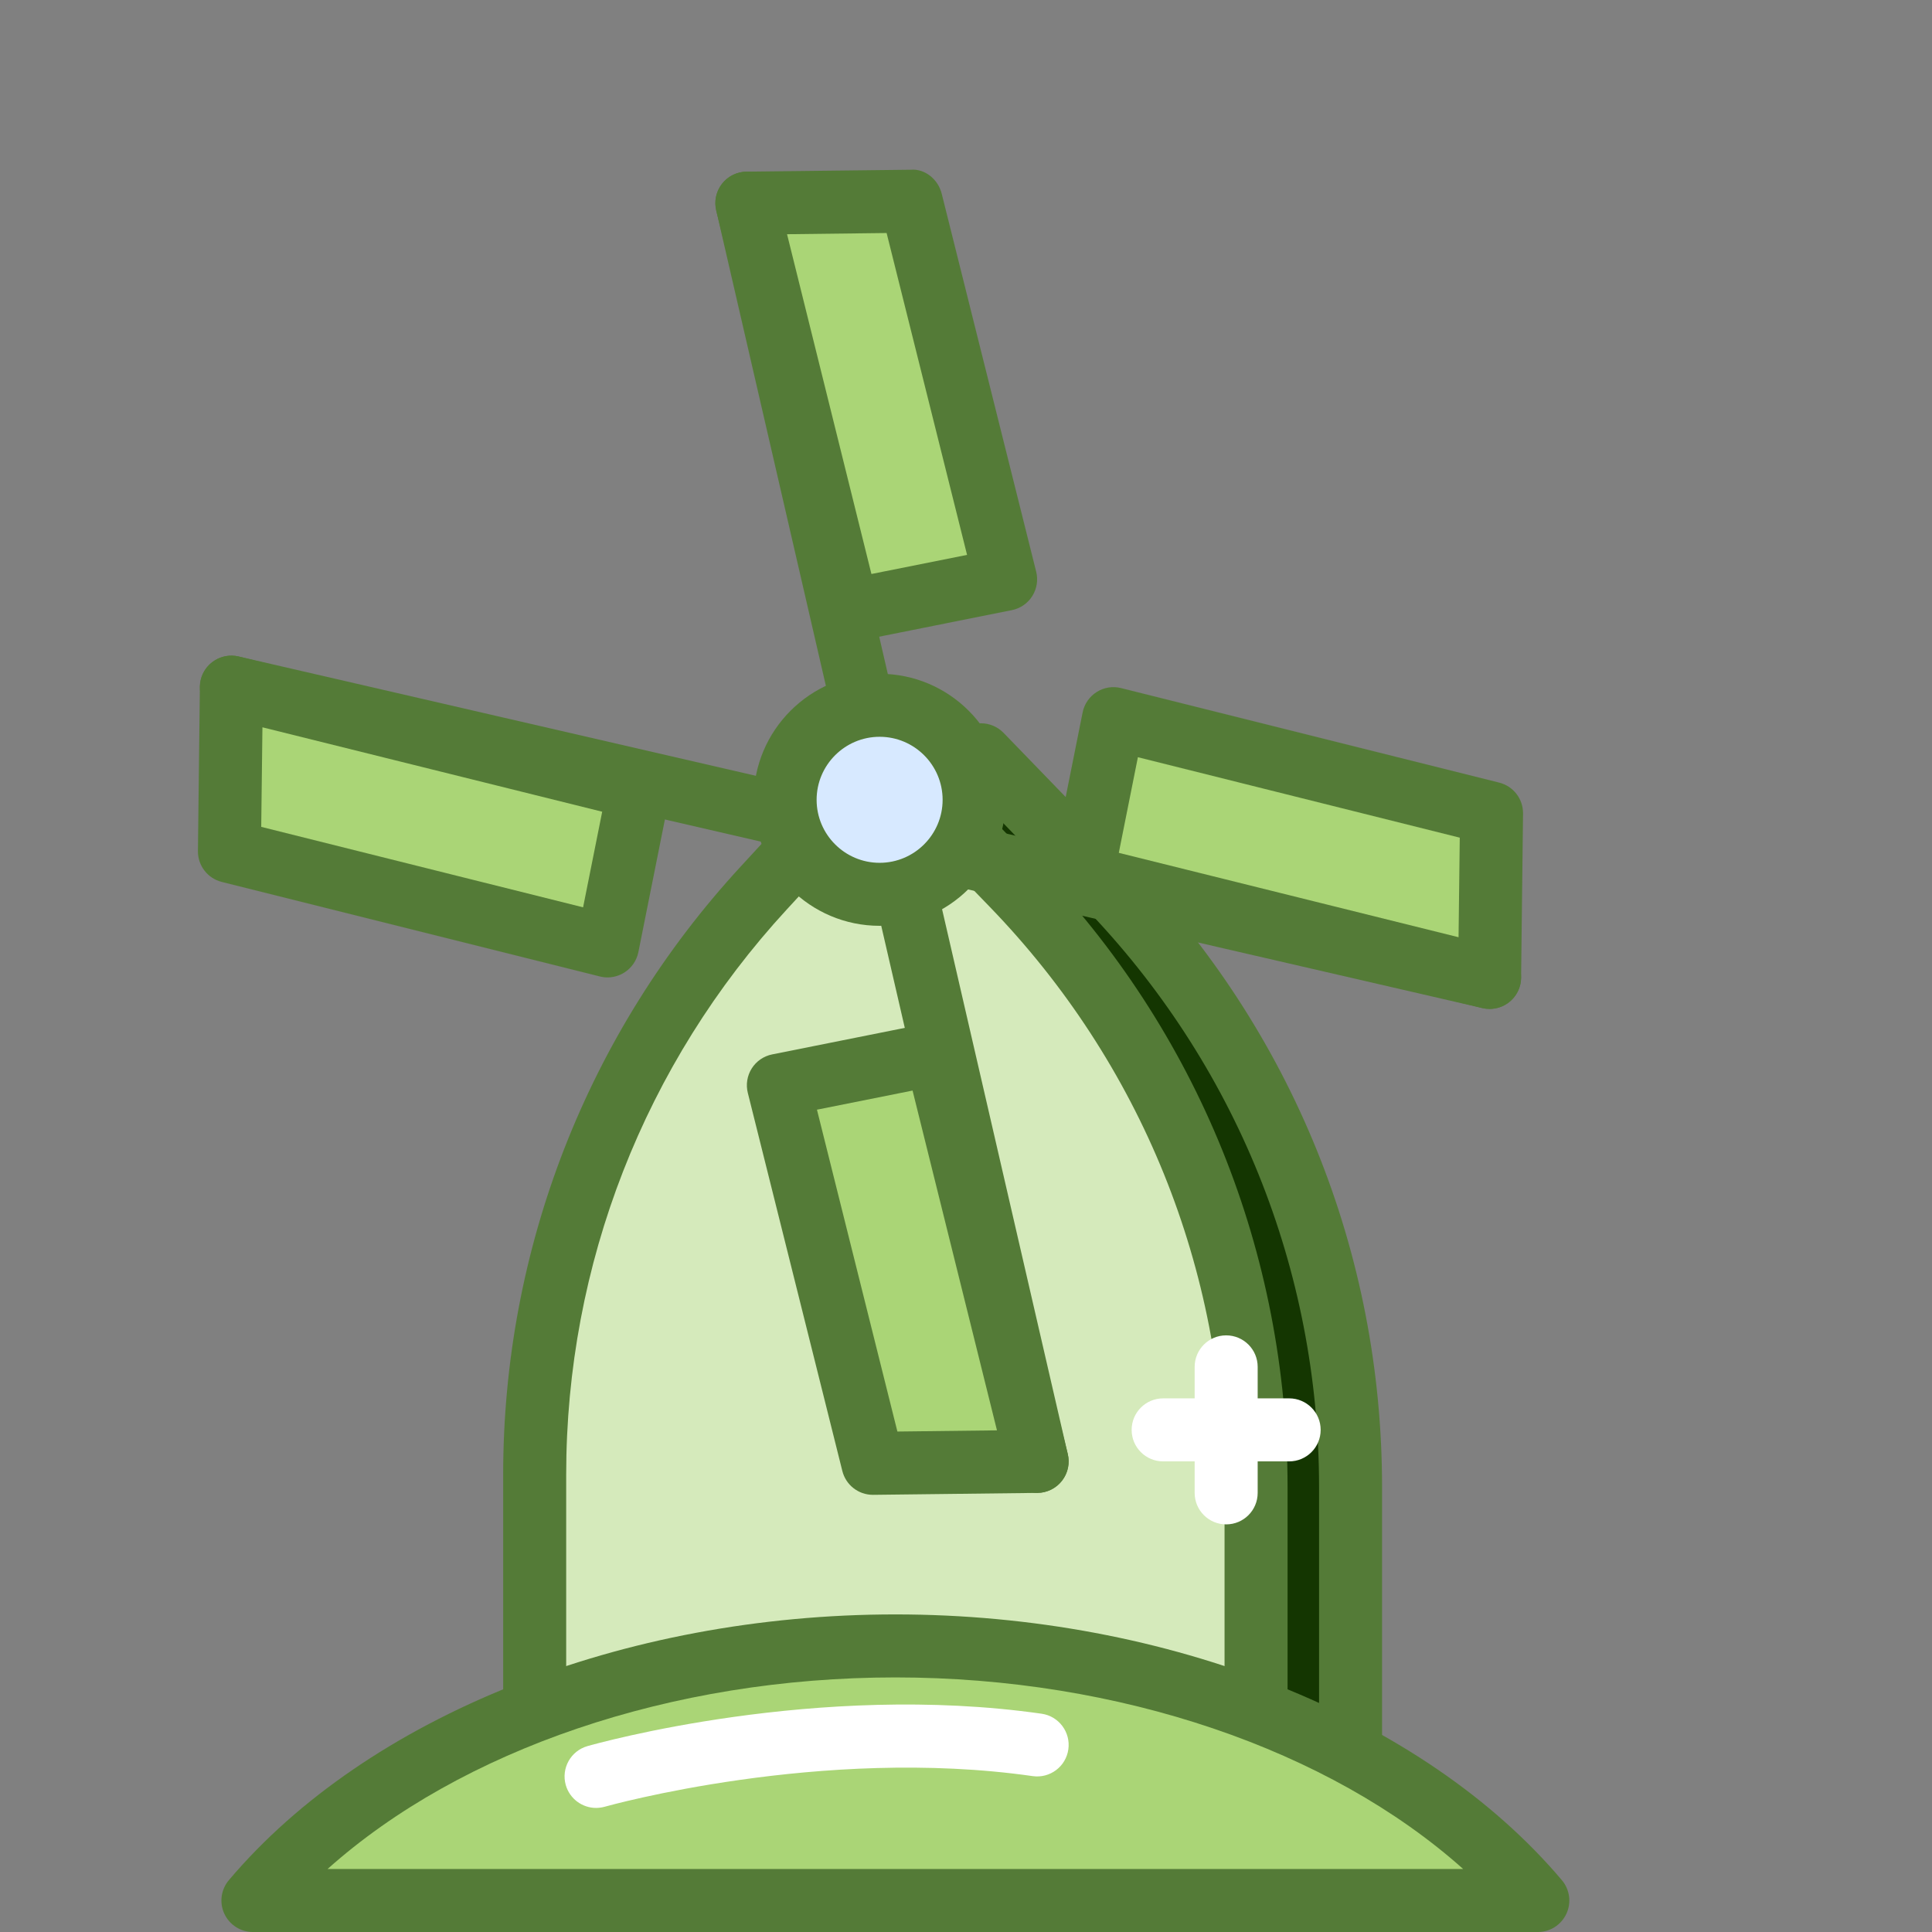 <svg width="205" height="205" viewBox="0 0 205 205" fill="none" xmlns="http://www.w3.org/2000/svg">
<rect x="0" y="0" width="205" height="205" fill="#808080" stroke="none"/>
<g clip-path="url(#clip0)">
<path d="M143.305 192.654H66.762V156.47C66.762 133.412 75.434 111.197 91.054 94.237L104.082 80.09L117.448 93.898C134.033 111.033 143.305 133.946 143.305 157.792V192.654Z" fill="#143601"/>
<path d="M143.306 195.995H66.761C64.914 195.995 63.418 194.502 63.418 192.654V156.47C63.418 132.503 72.36 109.596 88.597 91.972L101.625 77.823C102.249 77.146 103.125 76.76 104.041 76.746H104.085C104.988 76.746 105.856 77.112 106.488 77.764L119.852 91.572C137.134 109.43 146.648 132.947 146.648 157.792V192.652C146.648 194.502 145.154 195.995 143.306 195.995ZM70.103 189.31H139.963V157.792C139.963 134.69 131.112 112.825 115.045 96.222L104.146 84.958L93.513 96.501C78.42 112.886 70.103 134.183 70.103 156.47V189.31Z" fill="#547B37"/>
<path d="M133.277 192.654H56.732V156.47C56.732 133.412 65.405 111.197 81.025 94.237L94.052 80.09L107.419 93.898C124.004 111.033 133.275 133.946 133.275 157.792V192.654H133.277Z" fill="#D5EABB"/>
<path d="M133.278 195.995H56.733C54.885 195.995 53.39 194.502 53.39 192.654V156.47C53.39 132.503 62.332 109.596 78.569 91.972L91.597 77.823C92.221 77.146 93.097 76.76 94.013 76.746H94.057C94.96 76.746 95.828 77.112 96.459 77.764L109.824 91.572C127.105 109.43 136.621 132.947 136.621 157.792V192.652C136.621 194.502 135.126 195.995 133.278 195.995ZM60.077 189.31H129.934V157.792C129.934 134.69 121.086 112.825 105.019 96.222L94.118 84.958L83.485 96.501C68.391 112.886 60.077 134.183 60.077 156.47V189.31Z" fill="#547B37"/>
<path d="M110.045 158.406C108.523 158.406 107.146 157.362 106.79 155.814L75.991 22.308C75.576 20.51 76.698 18.713 78.496 18.3C80.296 17.881 82.09 19.008 82.505 20.806L113.305 154.313C113.72 156.111 112.597 157.907 110.799 158.322C110.548 158.381 110.292 158.406 110.045 158.406Z" fill="#547B37"/>
<path d="M106.706 61.465L89.992 64.809L79.246 21.556L96.677 21.353L106.706 61.465Z" fill="#AAD576"/>
<path d="M89.989 68.151C88.483 68.151 87.121 67.129 86.746 65.614L76.004 22.365C75.76 21.372 75.978 20.324 76.605 19.515C77.229 18.706 78.189 18.228 79.21 18.214L96.637 18.01C98.147 17.883 99.543 19.037 99.92 20.542L109.946 60.656C110.17 61.54 110.019 62.481 109.529 63.254C109.043 64.025 108.257 64.562 107.362 64.742L90.648 68.086C90.427 68.132 90.207 68.151 89.989 68.151ZM83.512 24.852L92.466 60.905L102.613 58.878L94.076 24.725L83.512 24.852Z" fill="#547B37"/>
<path d="M82.59 115.155L99.303 111.811L110.047 155.064L92.618 155.267L82.59 115.155Z" fill="#AAD576"/>
<path d="M92.62 158.613C91.088 158.613 89.749 157.57 89.378 156.08L79.349 115.966C79.127 115.08 79.277 114.141 79.766 113.368C80.254 112.597 81.04 112.058 81.935 111.88L98.649 108.537C100.395 108.181 102.123 109.271 102.549 111.008L113.293 154.259C113.538 155.252 113.318 156.298 112.693 157.107C112.069 157.918 111.109 158.395 110.087 158.408L92.658 158.613C92.645 158.613 92.632 158.613 92.62 158.613ZM86.685 117.745L95.221 151.897L105.786 151.771L96.83 115.717L86.685 117.745Z" fill="#547B37"/>
<path d="M158.061 107.054C157.813 107.054 157.558 107.027 157.308 106.968L23.801 76.169C22.003 75.754 20.88 73.958 21.294 72.16C21.709 70.362 23.514 69.243 25.303 69.654L158.809 100.453C160.607 100.866 161.73 102.663 161.317 104.462C160.961 106.01 159.584 107.054 158.061 107.054Z" fill="#547B37"/>
<path d="M64.461 100.369L67.803 83.653L24.551 72.909L24.347 90.341L64.461 100.369Z" fill="#AAD576"/>
<path d="M64.46 103.711C64.189 103.711 63.917 103.678 63.649 103.609L23.537 93.581C22.031 93.206 20.983 91.848 21.002 90.3L21.209 72.871C21.222 71.85 21.698 70.892 22.508 70.268C23.315 69.644 24.353 69.421 25.358 69.668L68.609 80.409C70.342 80.84 71.428 82.558 71.08 84.31L67.737 101.025C67.557 101.918 67.019 102.707 66.249 103.192C65.707 103.535 65.085 103.711 64.46 103.711ZM27.718 87.737L61.87 96.274L63.898 86.129L27.846 77.173L27.718 87.737Z" fill="#547B37"/>
<path d="M118.149 76.251L114.806 92.965L158.057 103.711L158.262 86.28L118.149 76.251Z" fill="#AAD576"/>
<path d="M158.058 107.054C157.79 107.054 157.519 107.022 157.253 106.957L114.002 96.213C112.269 95.782 111.18 94.065 111.53 92.312L114.874 75.599C115.052 74.704 115.591 73.918 116.362 73.43C117.138 72.938 118.076 72.785 118.959 73.013L159.074 83.041C160.577 83.416 161.625 84.774 161.606 86.322L161.4 103.751C161.386 104.772 160.91 105.732 160.101 106.356C159.512 106.813 158.789 107.054 158.058 107.054ZM118.713 90.493L154.764 99.447L154.892 88.883L120.74 80.346L118.713 90.493Z" fill="#547B37"/>
<path d="M95.006 174.643C65.859 174.643 40.467 185.525 26.839 201.659H163.173C149.544 185.525 124.154 174.643 95.006 174.643Z" fill="#AAD576"/>
<path d="M163.174 205.001H26.837C25.534 205.001 24.354 204.247 23.805 203.065C23.256 201.887 23.445 200.496 24.285 199.5C38.981 182.107 66.079 171.302 95.005 171.302C123.932 171.302 151.03 182.107 165.726 199.5C166.566 200.494 166.755 201.885 166.206 203.065C165.657 204.245 164.477 205.001 163.174 205.001ZM34.759 198.314H155.252C141.061 185.638 118.754 177.987 95.005 177.987C71.257 177.987 48.95 185.638 34.759 198.314Z" fill="#547B37"/>
<path d="M103.362 84.866C103.362 90.404 98.873 94.893 93.333 94.893C87.796 94.893 83.305 90.404 83.305 84.866C83.305 79.327 87.796 74.838 93.333 74.838C98.873 74.838 103.362 79.327 103.362 84.866Z" fill="#D7E9FF"/>
<path d="M93.334 98.236C85.96 98.236 79.964 92.24 79.964 84.866C79.964 77.491 85.96 71.494 93.334 71.494C100.708 71.494 106.706 77.491 106.706 84.866C106.706 92.24 100.708 98.236 93.334 98.236ZM93.334 78.179C89.648 78.179 86.649 81.18 86.649 84.866C86.649 88.55 89.648 91.551 93.334 91.551C97.02 91.551 100.019 88.55 100.019 84.866C100.019 81.18 97.02 78.179 93.334 78.179Z" fill="#547B37"/>
<path d="M130.105 161.749C128.257 161.749 126.762 160.254 126.762 158.406V145.036C126.762 143.188 128.257 141.692 130.105 141.692C131.953 141.692 133.449 143.188 133.449 145.036V158.406C133.449 160.254 131.953 161.749 130.105 161.749Z" fill="white"/>
<path d="M136.79 155.064H123.42C121.572 155.064 120.076 153.569 120.076 151.721C120.076 149.873 121.572 148.377 123.42 148.377H136.79C138.638 148.377 140.133 149.873 140.133 151.721C140.133 153.569 138.638 155.064 136.79 155.064Z" fill="white"/>
<path d="M63.246 191.835C61.793 191.835 60.456 190.877 60.033 189.41C59.528 187.637 60.555 185.785 62.332 185.276C63.315 184.999 86.691 178.434 110.522 181.839C112.351 182.099 113.619 183.796 113.359 185.623C113.099 187.451 111.406 188.721 109.575 188.459C87.142 185.248 64.396 191.644 64.166 191.709C63.86 191.791 63.552 191.835 63.246 191.835Z" fill="white"/>
</g>
<defs>
<clipPath id="clip0">
<rect width="187" height="187" fill="white" transform="translate(0 18)"/>
</clipPath>
</defs>
</svg>
